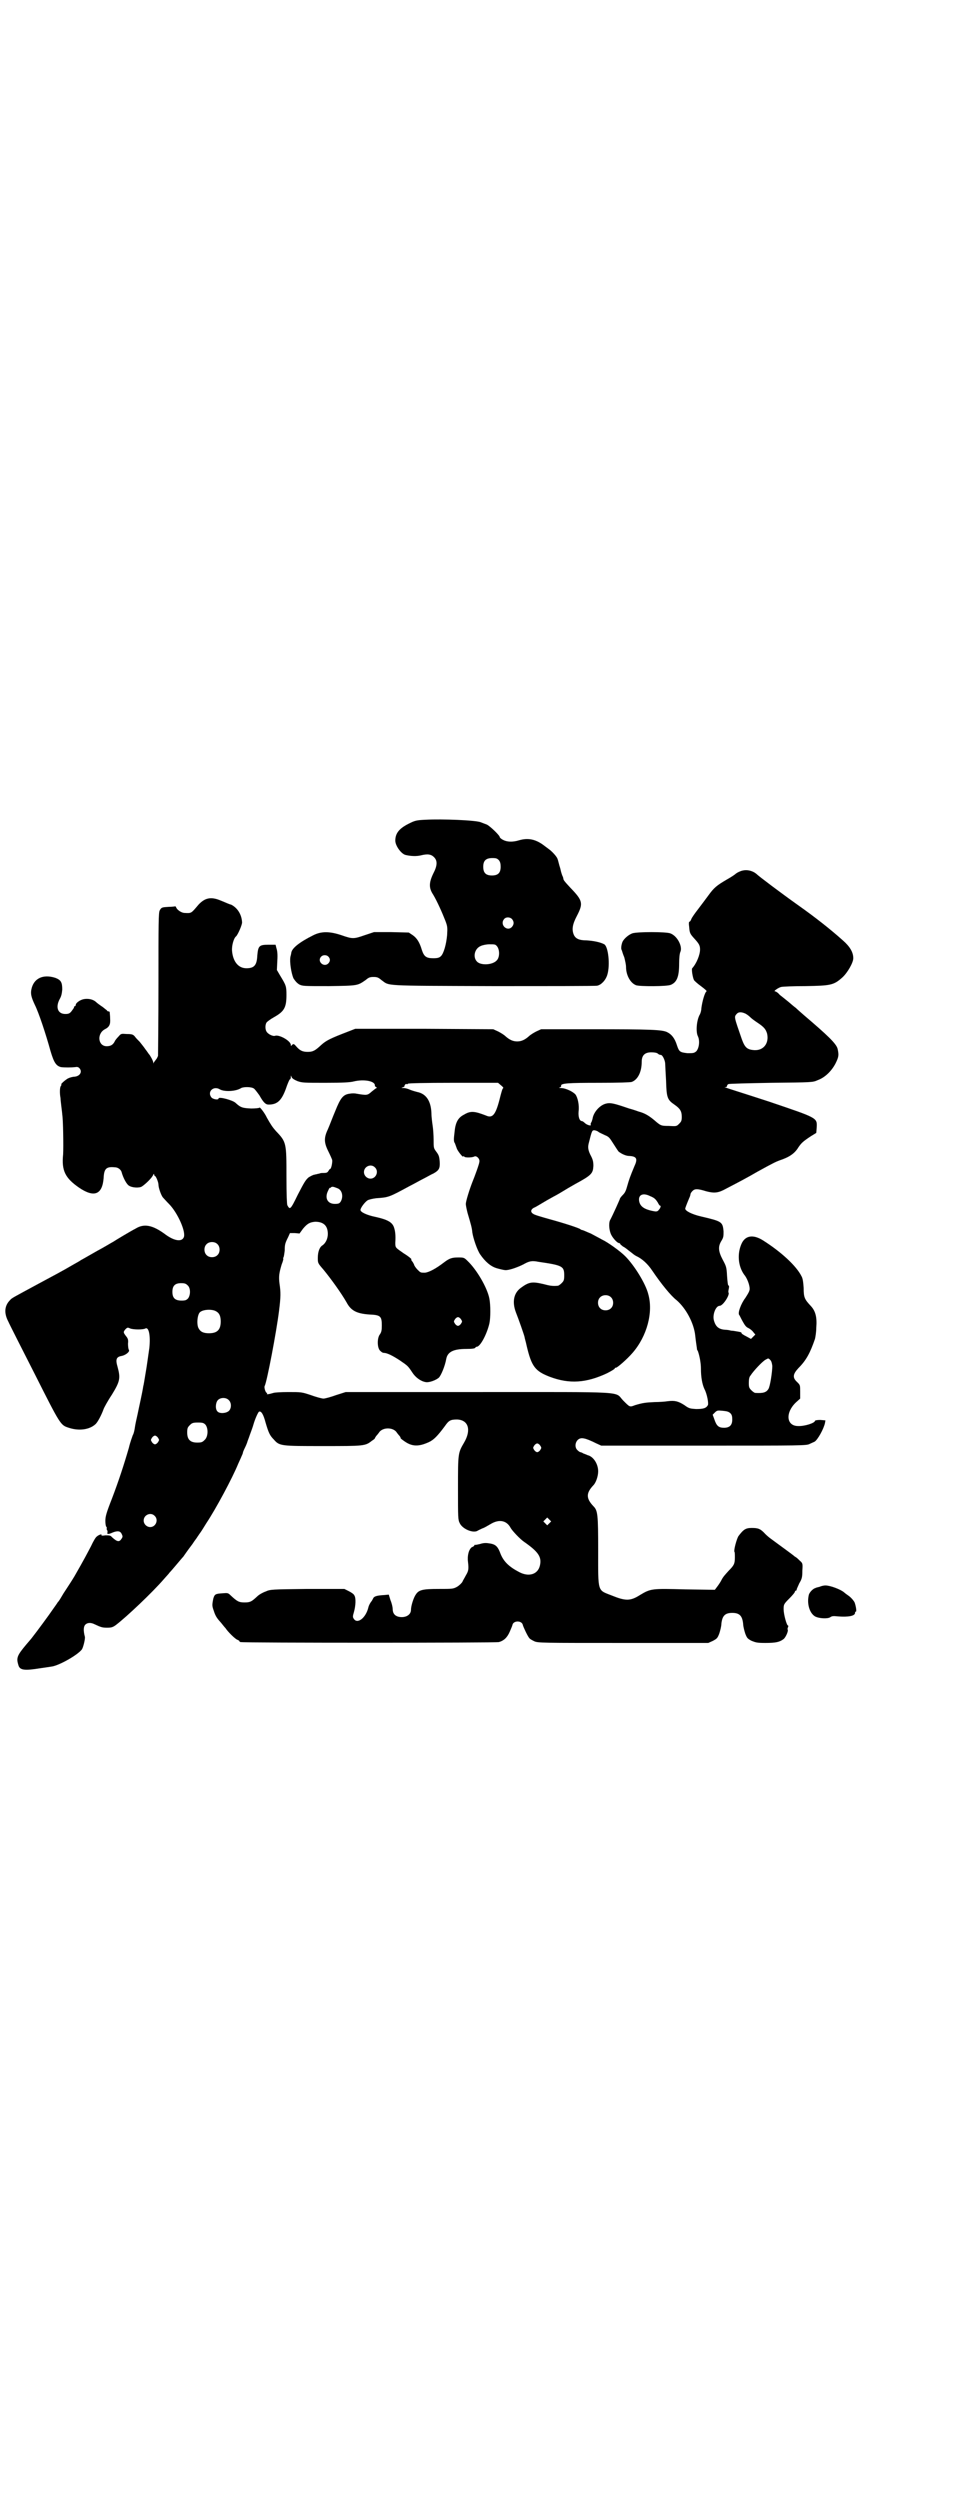 <?xml version="1.0" standalone="no"?>
<!DOCTYPE svg PUBLIC "-//W3C//DTD SVG 20010904//EN"
 "http://www.w3.org/TR/2001/REC-SVG-20010904/DTD/svg10.dtd">
<svg version="1.0" xmlns="http://www.w3.org/2000/svg"
 width="1106pt" height="2870pt" viewBox="0 0 1106 2870"
 preserveAspectRatio="xMidYMid meet">
<g transform="translate(0,2870) scale(0.5,-0.5)"
fill="#000000" stroke="none">
<path d="M978 3858 c-22 -1 -25 -2 -39 -9 -22 -11 -31 -22 -31 -39 0 -12 14
-31 24 -33 13 -3 25 -3 34 -1 16 4 24 3 31 -4 8 -8 8 -19 -2 -38 -10 -21 -10
-33 0 -48 9 -15 21 -42 28 -60 5 -13 5 -16 4 -33 -2 -22 -8 -42 -14 -48 -4 -4
-8 -5 -18 -5 -16 0 -21 4 -26 19 -5 17 -11 27 -21 34 l-9 6 -40 1 -40 0 -21
-7 c-26 -9 -28 -9 -54 0 -27 9 -46 9 -64 0 -32 -16 -50 -30 -51 -41 0 -1 -1
-5 -2 -9 -2 -12 2 -37 7 -49 4 -6 7 -10 13 -14 8 -4 9 -4 69 -4 67 1 65 1 84
14 7 6 10 7 18 7 8 0 11 -1 18 -7 20 -14 -3 -13 256 -14 128 0 236 0 240 1 9
2 19 12 23 25 7 23 2 65 -7 70 -9 5 -25 8 -40 9 -18 0 -26 4 -30 13 -5 12 -3
24 7 43 15 29 14 35 -15 65 -14 15 -16 18 -16 21 0 1 -1 3 -1 4 -1 1 -4 9 -6
19 -3 9 -5 19 -6 21 -1 5 -10 15 -17 21 -4 3 -9 7 -12 9 -20 16 -38 20 -59 14
-16 -5 -29 -4 -38 1 -4 2 -7 5 -7 6 0 4 -23 26 -30 29 -5 2 -11 4 -13 5 -11 5
-90 8 -127 6z m168 -93 c3 -4 4 -8 4 -15 0 -14 -6 -20 -20 -20 -14 0 -20 6
-20 20 0 14 6 20 21 20 9 0 11 -1 15 -5z m30 -135 c5 -6 5 -12 0 -18 -11 -12
-29 5 -18 18 4 5 13 5 18 0z m-34 -63 c6 -8 6 -25 -1 -32 -10 -11 -38 -12 -46
-2 -9 10 -5 29 9 35 4 2 13 4 20 4 13 0 14 0 18 -5z m-388 -23 c5 -5 5 -11 0
-16 -10 -10 -27 5 -16 16 4 4 12 4 16 0z"/>
<path d="M1699 3739 c-3 -1 -8 -4 -9 -5 -2 -2 -11 -8 -20 -13 -24 -14 -30 -19
-43 -37 -6 -8 -17 -23 -24 -32 -7 -9 -14 -19 -15 -22 -1 -3 -3 -6 -4 -6 -2 0
-2 -5 -1 -12 1 -14 2 -16 12 -27 11 -12 13 -16 13 -25 0 -12 -8 -32 -18 -43
-2 -2 1 -21 4 -27 1 -2 9 -9 16 -14 8 -6 14 -11 13 -12 -4 -2 -10 -23 -12 -39
0 -5 -2 -12 -4 -15 -7 -13 -9 -39 -4 -49 5 -10 3 -28 -4 -35 -5 -4 -7 -4 -20
-4 -17 2 -19 3 -24 18 -5 16 -12 25 -22 30 -11 6 -37 7 -177 7 l-113 0 -11 -5
c-6 -3 -14 -8 -17 -11 -9 -8 -17 -12 -27 -12 -10 0 -18 4 -27 12 -3 3 -11 8
-17 11 l-11 5 -158 1 -159 0 -18 -7 c-39 -15 -49 -20 -60 -30 -14 -13 -19 -16
-31 -16 -12 0 -18 3 -26 12 -6 7 -7 7 -10 4 -3 -3 -3 -3 -3 0 0 9 -26 24 -36
21 -5 -2 -17 4 -20 10 -3 5 -3 15 0 20 1 2 9 8 18 13 23 13 28 22 28 51 0 20
-1 22 -15 45 l-7 12 1 21 c1 15 0 23 -2 29 l-2 8 -17 0 c-21 0 -23 -3 -25 -25
-1 -22 -7 -29 -25 -29 -19 0 -31 16 -33 40 -1 12 4 29 9 33 4 3 15 28 14 33
-1 18 -11 33 -25 40 -5 1 -15 6 -23 9 -23 10 -37 7 -52 -9 -17 -20 -16 -20
-32 -19 -7 0 -17 7 -19 12 -1 2 -2 4 -3 3 0 0 -7 -1 -14 -1 -16 -1 -17 -1 -21
-8 -3 -5 -3 -29 -3 -167 0 -88 -1 -163 -1 -167 -1 -3 -3 -7 -5 -9 -2 -3 -4 -5
-5 -7 0 -2 -1 -2 -1 1 0 3 -7 16 -10 19 -1 1 -4 6 -8 11 -4 6 -10 13 -13 17
-4 4 -9 9 -11 12 -4 5 -7 6 -19 6 -13 1 -13 1 -19 -6 -4 -4 -8 -9 -9 -12 -4
-7 -9 -10 -18 -10 -20 0 -23 29 -4 39 10 5 13 11 12 24 0 7 -1 13 -1 15 0 1
-1 2 -3 2 -2 0 -3 1 -3 2 0 0 -5 4 -10 8 -6 4 -13 9 -16 12 -7 6 -18 8 -28 6
-9 -2 -18 -9 -18 -13 0 -2 -1 -3 -2 -3 -1 0 -2 -1 -2 -3 0 -1 -3 -5 -6 -9 -4
-5 -7 -6 -14 -6 -17 0 -23 15 -13 34 4 7 5 12 6 22 0 17 -3 22 -16 27 -28 9
-50 -1 -55 -27 -2 -10 0 -18 8 -35 9 -18 25 -66 36 -106 8 -27 13 -34 24 -37
8 -1 24 -1 33 0 4 1 7 0 9 -2 8 -8 2 -19 -11 -20 -4 0 -11 -2 -15 -4 -7 -4
-18 -14 -15 -14 1 0 0 -1 -1 -3 -3 -3 -3 -18 -1 -28 0 -3 1 -12 2 -20 1 -8 2
-16 2 -18 2 -10 3 -74 2 -91 -4 -38 5 -55 37 -77 34 -23 53 -16 56 22 1 22 6
27 26 25 7 0 13 -5 15 -10 4 -15 12 -29 17 -32 7 -5 24 -6 30 -2 9 6 22 19 25
25 2 4 3 5 3 3 0 -2 1 -4 2 -4 2 0 8 -14 8 -20 0 -7 6 -24 10 -29 2 -2 8 -9
14 -15 20 -20 40 -65 34 -77 -5 -11 -23 -8 -45 9 -28 20 -47 23 -66 11 -10 -5
-45 -26 -51 -30 -4 -2 -20 -12 -37 -21 -16 -9 -33 -19 -37 -21 -4 -3 -12 -7
-17 -10 -29 -17 -43 -24 -80 -44 -59 -32 -62 -33 -66 -38 -13 -13 -14 -30 -4
-49 3 -7 31 -62 61 -121 59 -117 59 -117 78 -123 24 -8 48 -4 61 8 5 4 14 21
19 35 1 3 9 18 19 33 19 31 20 38 13 64 -5 17 -3 23 10 25 9 2 19 10 16 14 -1
1 -2 8 -2 14 1 9 0 12 -5 18 -6 8 -6 9 -1 15 4 4 5 5 11 2 8 -3 30 -3 35 0 8
4 12 -17 9 -45 -5 -34 -5 -37 -9 -60 -2 -12 -4 -25 -5 -28 -2 -14 -10 -49 -13
-64 -2 -9 -5 -22 -6 -29 -1 -8 -3 -16 -5 -19 -1 -3 -6 -16 -9 -29 -11 -38 -23
-75 -39 -117 -13 -33 -15 -41 -15 -51 0 -6 1 -12 2 -13 1 -1 2 -3 1 -4 0 -2 0
-3 1 -4 1 -1 1 -3 1 -5 -2 -5 2 -5 13 0 11 4 17 3 20 -5 2 -4 2 -6 -1 -10 -5
-8 -10 -7 -22 4 -3 4 -6 4 -15 4 -6 -1 -10 -1 -9 1 2 3 -7 0 -11 -4 -2 -1 -8
-11 -13 -22 -9 -17 -15 -29 -38 -69 -3 -5 -8 -13 -10 -16 -2 -3 -9 -14 -15
-23 -6 -10 -11 -19 -13 -20 -1 -2 -6 -9 -11 -16 -8 -12 -39 -54 -47 -64 -2 -3
-9 -11 -15 -18 -20 -24 -23 -30 -18 -46 3 -13 14 -14 51 -8 8 1 20 3 27 4 17
3 58 26 68 39 3 4 8 24 7 29 -4 15 -3 24 1 28 5 5 13 5 21 1 15 -7 18 -8 29
-8 10 0 13 1 20 6 25 19 84 75 110 105 6 7 12 13 13 15 6 6 28 33 32 37 2 3 5
7 7 10 2 3 8 11 14 19 5 8 11 15 11 16 1 1 4 6 7 10 3 4 9 14 14 22 22 33 60
104 73 136 3 7 7 15 8 18 2 4 3 7 3 8 0 1 2 6 5 12 3 6 5 12 5 12 0 1 3 8 6
17 3 8 7 19 8 23 4 14 11 29 13 30 5 2 10 -6 15 -25 7 -24 10 -30 19 -39 13
-15 16 -15 113 -15 94 0 97 0 112 12 5 3 8 6 7 6 0 0 1 2 3 5 2 2 6 7 8 10 9
10 29 10 38 0 2 -3 6 -8 8 -10 2 -3 3 -5 2 -5 0 0 3 -3 9 -7 17 -12 32 -13 56
-2 11 5 20 14 37 37 9 13 13 15 28 15 26 -1 33 -24 16 -53 -14 -24 -14 -24
-14 -105 0 -68 0 -72 4 -80 6 -13 29 -23 40 -18 3 2 8 4 12 6 4 1 12 6 19 10
20 12 37 8 46 -9 4 -7 22 -26 31 -32 33 -23 41 -35 36 -55 -5 -20 -26 -26 -48
-14 -23 12 -35 24 -42 41 -7 19 -12 23 -29 25 -7 1 -13 0 -19 -2 -5 -1 -9 -2
-10 -2 -1 1 -2 0 -2 0 0 -1 -2 -4 -6 -5 -7 -5 -11 -19 -9 -34 2 -17 1 -21 -5
-31 -3 -6 -7 -12 -8 -15 -2 -3 -7 -8 -12 -11 -9 -5 -11 -5 -42 -5 -37 0 -46
-2 -53 -13 -5 -7 -11 -26 -11 -35 0 -12 -13 -19 -28 -16 -9 2 -14 8 -14 18 0
4 -2 13 -5 20 l-4 13 -10 -1 c-18 -1 -24 -3 -26 -8 -1 -2 -3 -6 -5 -8 -2 -3
-5 -8 -6 -13 -6 -24 -25 -38 -33 -26 -3 4 -3 6 0 16 4 14 5 32 1 38 -1 3 -7 7
-13 10 l-10 5 -85 0 c-83 -1 -85 -1 -96 -6 -6 -2 -15 -7 -19 -11 -13 -12 -16
-14 -29 -14 -13 0 -17 2 -32 16 -6 6 -7 6 -19 5 -16 -1 -18 -2 -21 -12 -3 -15
-3 -17 1 -28 4 -13 8 -18 17 -28 4 -5 8 -10 10 -12 5 -8 23 -26 28 -27 2 -1 4
-2 4 -3 0 -1 1 -2 3 -2 7 -2 587 -2 593 0 11 3 19 10 25 24 3 7 6 14 6 15 2
11 22 11 24 0 1 -4 11 -26 15 -30 1 -2 7 -5 11 -7 8 -4 18 -4 204 -4 l196 0
11 5 c9 5 10 6 14 16 2 6 5 17 5 23 2 18 8 25 25 25 17 0 23 -7 25 -25 0 -6 3
-17 5 -23 4 -10 5 -11 14 -16 10 -4 13 -5 32 -5 24 0 33 2 42 9 5 4 12 20 9
22 0 1 0 3 1 5 1 2 1 4 0 4 -3 0 -10 26 -10 37 0 11 0 12 13 25 7 7 13 14 13
16 0 1 1 2 2 2 1 0 2 1 2 3 0 1 3 7 6 14 6 10 7 14 7 29 1 16 1 17 -6 23 -3 3
-8 8 -11 9 -4 4 -39 29 -55 41 -3 2 -9 7 -13 11 -11 12 -16 14 -31 14 -14 0
-19 -3 -31 -19 -4 -7 -11 -32 -9 -36 1 0 1 -7 1 -13 0 -14 -2 -18 -14 -30 -9
-10 -13 -14 -17 -22 -2 -4 -6 -10 -9 -14 l-6 -8 -68 1 c-77 2 -79 2 -104 -13
-22 -14 -33 -14 -65 -1 -33 13 -31 6 -31 103 0 84 -1 92 -11 102 -17 18 -17
30 0 48 6 6 11 21 11 32 0 17 -11 34 -24 37 -2 1 -7 3 -10 4 -3 2 -6 3 -7 3
-1 0 -4 2 -7 5 -6 6 -5 17 1 23 7 7 17 5 43 -8 l11 -5 236 0 c225 0 236 0 243
4 4 2 9 4 11 5 7 4 21 29 24 43 l1 6 -12 1 c-7 0 -12 -1 -12 -2 0 -5 -24 -13
-40 -12 -26 1 -28 31 -4 54 l10 9 0 16 c0 15 0 15 -7 22 -11 10 -10 18 3 32
18 18 27 35 38 67 1 4 3 16 3 26 2 24 -2 38 -12 49 -15 16 -17 20 -17 42 -1
14 -2 22 -5 27 -12 24 -47 56 -88 82 -22 14 -40 12 -49 -6 -11 -23 -9 -52 5
-72 7 -8 13 -24 13 -33 0 -5 -3 -10 -10 -21 -10 -13 -18 -35 -14 -39 1 -1 4
-8 8 -15 5 -9 8 -13 13 -15 4 -2 9 -6 11 -9 l5 -6 -5 -5 -5 -5 -11 6 c-6 3
-11 6 -11 8 1 1 -3 2 -9 3 -5 1 -12 2 -15 2 -3 1 -9 2 -13 2 -15 1 -22 7 -26
21 -4 13 4 34 13 34 8 0 25 27 20 31 0 1 0 4 1 8 1 5 1 7 -1 8 -1 0 -2 8 -3
22 -1 20 -2 22 -10 37 -10 19 -11 30 -3 43 5 8 5 11 5 22 -2 22 -4 23 -51 34
-22 5 -37 13 -37 18 0 2 4 12 9 24 2 4 3 8 3 9 0 2 2 5 5 8 5 5 12 5 31 -1 19
-5 28 -4 46 6 27 14 48 25 72 39 38 21 43 23 51 26 21 7 34 15 43 30 7 10 10
13 28 25 l13 8 1 13 c1 22 2 21 -110 59 -52 17 -97 31 -99 32 -3 0 -3 1 0 1 1
0 3 1 3 3 0 1 1 3 3 4 1 1 45 2 98 3 95 1 96 1 107 6 17 6 32 21 41 38 8 16 8
20 5 34 -3 12 -23 31 -77 77 -8 7 -16 14 -19 17 -3 2 -10 8 -17 14 -6 5 -15
12 -20 16 -4 5 -9 8 -11 8 -4 0 7 8 14 10 4 1 29 2 56 2 58 1 65 2 85 20 12
11 25 34 25 44 0 14 -8 27 -24 41 -28 25 -62 52 -103 81 -38 27 -90 66 -96 72
-10 8 -25 11 -38 5z m13 -326 c4 -2 9 -6 12 -9 3 -3 10 -8 16 -12 15 -10 19
-15 22 -25 5 -22 -8 -39 -29 -38 -17 1 -22 6 -29 25 -18 52 -18 51 -12 58 4 5
11 5 20 1z m-201 -92 c2 -2 5 -3 7 -3 4 0 10 -13 10 -21 0 -3 1 -21 2 -39 1
-38 3 -43 19 -54 13 -9 17 -15 17 -28 0 -9 -1 -11 -6 -16 -6 -6 -6 -6 -24 -5
-17 0 -18 1 -27 8 -17 15 -27 21 -42 25 -8 3 -18 6 -22 7 -35 12 -43 14 -54
11 -14 -4 -28 -20 -30 -35 -1 -3 -2 -7 -3 -8 -1 -2 -2 -4 -1 -5 2 -4 -9 -1
-14 4 -2 2 -5 4 -6 4 -6 0 -9 10 -8 22 2 15 -2 32 -7 39 -6 7 -23 15 -34 15
-4 0 -5 1 -3 1 3 1 4 2 4 4 -2 6 16 7 87 7 45 0 72 1 75 2 14 5 23 23 23 46 0
15 7 22 22 22 7 0 13 -1 15 -3z m-828 -63 c11 -4 15 -4 65 -4 40 0 56 1 64 3
24 6 51 1 49 -10 0 0 1 -2 3 -3 2 -1 2 -2 1 -2 -1 0 -6 -4 -11 -8 -10 -9 -11
-9 -35 -5 -4 1 -11 1 -16 0 -15 -2 -21 -10 -33 -40 -6 -14 -13 -33 -17 -42 -9
-19 -9 -30 1 -50 4 -8 8 -17 9 -20 1 -5 -2 -21 -5 -21 -1 0 -2 -2 -4 -5 -2 -3
-4 -4 -10 -4 -4 0 -8 0 -9 -1 -1 0 -3 -1 -5 -1 -2 -1 -5 -1 -8 -2 -2 0 -8 -3
-13 -6 -7 -6 -10 -11 -25 -40 -17 -35 -18 -35 -24 -24 -1 3 -2 23 -2 65 0 78
0 80 -24 105 -8 9 -12 15 -21 31 -5 11 -17 26 -17 23 0 -1 -9 -2 -19 -2 -20 1
-24 2 -36 13 -6 6 -39 15 -39 10 0 -4 -12 -2 -16 2 -11 13 4 28 19 19 10 -6
37 -5 49 3 6 3 23 3 29 -1 2 -1 8 -9 13 -16 9 -16 14 -21 21 -21 21 0 31 10
42 43 3 8 6 15 7 15 1 0 2 2 2 5 l0 4 2 -4 c1 -3 6 -6 13 -9z m468 -10 c4 -3
6 -6 5 -6 -2 -1 -4 -8 -9 -28 -9 -34 -16 -42 -31 -35 -26 10 -35 11 -50 2 -14
-7 -20 -18 -22 -41 -2 -16 -2 -21 1 -25 1 -3 3 -8 4 -11 1 -5 15 -23 15 -19 0
1 1 1 3 -1 2 -2 18 -2 23 1 5 2 13 -6 11 -13 0 -4 -11 -34 -16 -46 -7 -18 -15
-44 -15 -50 0 -4 2 -13 4 -21 8 -27 10 -34 11 -45 2 -13 11 -40 18 -50 11 -16
24 -28 39 -32 7 -2 16 -4 18 -4 7 -1 26 5 42 13 14 8 20 9 35 6 55 -8 59 -10
59 -31 0 -11 -1 -13 -6 -18 -3 -3 -7 -6 -9 -6 -12 -1 -18 0 -33 4 -26 6 -33 5
-52 -9 -16 -12 -20 -32 -11 -56 6 -15 19 -52 20 -57 0 -2 3 -11 5 -21 11 -46
19 -57 53 -70 45 -17 84 -14 131 8 10 5 18 10 18 11 0 1 1 2 3 2 3 0 25 19 38
34 33 38 48 93 36 135 -6 24 -32 66 -53 87 -12 12 -40 32 -53 38 -5 3 -17 9
-26 14 -10 4 -18 8 -20 8 -1 0 -3 1 -4 2 -4 3 -38 14 -71 23 -18 5 -35 10 -37
12 -7 4 -6 10 1 14 3 1 8 4 13 7 15 9 22 13 33 19 6 3 18 10 26 15 8 5 19 11
24 14 37 20 40 24 41 41 0 9 -1 14 -5 22 -7 13 -8 20 -6 29 8 32 8 31 14 31 4
-1 7 -2 9 -4 1 -1 8 -4 14 -7 10 -4 11 -6 20 -20 5 -8 11 -17 12 -18 8 -6 17
-10 25 -10 17 -1 19 -7 11 -24 -10 -24 -12 -30 -16 -44 -3 -11 -5 -16 -10 -21
-4 -4 -7 -8 -7 -9 0 -1 -16 -37 -23 -50 -3 -7 -2 -23 3 -33 4 -8 14 -19 18
-19 1 0 3 -1 3 -3 1 -1 4 -3 6 -5 3 -1 8 -5 13 -9 12 -9 12 -10 18 -13 13 -6
26 -18 36 -33 21 -31 43 -58 56 -68 21 -18 40 -52 43 -82 1 -11 4 -29 4 -31 0
-1 1 -2 2 -4 4 -11 7 -28 7 -40 0 -20 3 -36 8 -47 6 -11 10 -33 8 -37 -4 -7
-10 -9 -27 -9 -14 1 -16 1 -27 9 -14 9 -22 11 -38 9 -6 -1 -20 -2 -30 -2 -22
-1 -28 -2 -45 -7 -13 -5 -12 -5 -28 11 -20 21 15 19 -333 19 l-304 0 -22 -7
c-11 -4 -25 -8 -29 -8 -4 0 -18 4 -29 8 -21 7 -22 7 -52 7 -16 0 -32 -1 -34
-2 -10 -3 -16 -4 -15 -2 1 1 1 2 0 2 -3 0 -7 13 -5 16 5 9 27 124 33 173 4 32
4 42 1 62 -2 16 -1 24 5 44 3 7 4 13 4 13 -1 0 -1 1 0 3 1 1 2 8 3 16 0 14 1
17 8 31 l4 9 11 0 11 -1 8 11 c10 12 16 15 28 16 19 0 29 -9 29 -28 0 -11 -5
-21 -12 -26 -7 -4 -11 -15 -11 -29 0 -12 0 -12 13 -27 18 -22 41 -54 53 -75
10 -19 23 -26 53 -28 25 -1 28 -4 28 -25 0 -12 -1 -15 -4 -20 -7 -8 -7 -31 0
-38 3 -3 6 -5 8 -5 8 0 20 -6 37 -17 19 -13 19 -13 29 -28 7 -11 19 -20 30
-22 8 -2 24 4 31 10 5 5 14 26 17 43 3 16 16 23 46 23 14 0 20 1 21 3 0 1 2 2
3 2 8 0 23 28 29 53 3 13 3 43 0 58 -5 25 -29 66 -50 86 -8 8 -9 8 -22 8 -14
0 -20 -2 -33 -12 -17 -13 -33 -22 -43 -23 -10 0 -10 0 -17 7 -4 4 -8 10 -8 12
-1 2 -3 6 -5 8 -1 1 -2 4 -1 4 0 1 -7 7 -17 13 -20 14 -20 13 -20 25 1 17 0
26 -3 35 -4 12 -15 18 -42 24 -20 4 -35 11 -35 16 0 5 10 18 16 22 3 2 12 4
20 5 29 2 29 2 77 28 10 5 24 13 32 17 8 4 18 10 23 12 12 7 15 11 14 27 -1
12 -2 15 -8 23 -6 8 -6 9 -6 27 0 10 -1 24 -2 31 -1 7 -3 21 -3 30 -1 28 -12
45 -33 49 -4 1 -11 3 -16 5 -4 2 -11 4 -15 4 -6 0 -6 0 -1 2 3 1 4 2 3 2 -1 0
0 1 1 3 1 2 3 3 4 2 1 -1 2 0 3 1 1 1 37 2 104 2 l103 0 7 -6z m-290 -188 c10
-9 3 -26 -10 -26 -8 0 -15 7 -15 15 0 13 16 20 25 11z m-86 -48 c11 -4 14 -19
8 -30 -3 -5 -5 -6 -14 -6 -17 0 -24 14 -15 31 2 5 4 7 4 6 0 -1 1 -1 2 1 3 2
5 2 15 -2z m718 -18 c10 -4 13 -7 18 -15 2 -4 4 -7 5 -7 3 0 1 -6 -3 -10 -2
-3 -5 -4 -10 -3 -23 4 -33 11 -35 24 -2 14 9 19 25 11z m-994 -110 c7 -6 7
-19 1 -25 -6 -7 -19 -7 -25 -1 -7 6 -7 19 -1 25 6 7 19 7 25 1z m-68 -95 c7
-6 7 -22 1 -30 -4 -4 -6 -5 -15 -5 -15 0 -21 6 -21 20 0 14 6 20 20 20 8 0 11
-1 15 -5z m972 -27 c7 -6 7 -19 1 -25 -6 -7 -19 -7 -25 -1 -7 6 -7 19 -1 25 6
7 19 7 25 1z m-906 -33 c7 -4 10 -11 10 -23 0 -19 -8 -27 -27 -27 -12 0 -19 3
-23 10 -6 8 -4 32 2 38 7 7 29 8 38 2z m562 -18 c3 -5 3 -5 0 -10 -2 -3 -5 -5
-7 -5 -2 0 -5 2 -7 5 -3 5 -3 5 0 10 2 3 5 5 7 5 2 0 5 -2 7 -5z m715 -107 c0
-13 -5 -47 -9 -53 -5 -8 -12 -10 -30 -9 -2 0 -6 3 -9 6 -5 5 -6 7 -6 17 0 8 1
14 4 17 7 11 27 32 34 36 7 4 7 4 11 0 3 -3 4 -7 5 -14z m-1249 -78 c7 -6 7
-19 1 -25 -6 -6 -21 -7 -26 -2 -6 5 -5 20 0 26 6 7 19 7 25 1z m1153 -31 c3
-3 4 -7 4 -14 0 -13 -6 -19 -19 -19 -12 0 -17 4 -22 19 l-4 11 5 5 c5 5 6 5
18 4 10 -1 14 -2 18 -6z m-1206 -26 c7 -9 6 -28 -2 -35 -5 -5 -7 -6 -17 -6
-16 0 -23 7 -23 23 0 10 1 12 6 17 5 5 7 6 19 6 11 0 13 -1 17 -5z m-109 -30
c3 -5 3 -5 0 -10 -2 -3 -5 -5 -7 -5 -2 0 -5 2 -7 5 -3 5 -3 5 0 10 2 3 5 5 7
5 2 0 5 -2 7 -5z m878 -18 c3 -5 3 -5 0 -10 -2 -3 -5 -5 -7 -5 -2 0 -5 2 -7 5
-3 5 -3 5 0 10 2 3 5 5 7 5 2 0 5 -2 7 -5z m-886 -161 c10 -9 3 -26 -10 -26
-8 0 -15 7 -15 15 0 13 16 20 25 11z m907 -17 l-5 -5 -4 4 -5 5 4 4 5 5 4 -4
5 -5 -4 -4z"/>
<path d="M1452 3597 c-10 -4 -19 -13 -22 -19 -3 -7 -4 -17 -2 -19 0 -1 1 -2 1
-3 0 0 2 -7 5 -14 2 -8 4 -17 4 -22 0 -19 10 -37 23 -42 8 -3 72 -3 80 1 14 6
19 19 19 49 0 12 1 23 3 27 5 12 -7 36 -23 42 -9 4 -78 4 -88 0z"/>
<path d="M1883 2097 c-4 -1 -9 -2 -10 -3 -5 -1 -13 -9 -15 -15 -5 -20 1 -42
14 -50 9 -5 29 -6 35 -2 4 3 8 3 17 2 25 -2 40 1 40 8 0 2 1 3 2 3 2 0 0 13
-3 21 -2 4 -7 10 -12 14 -4 3 -10 7 -12 9 -8 7 -32 16 -43 16 -3 0 -9 -1 -13
-3z"/>
</g>
</svg>
